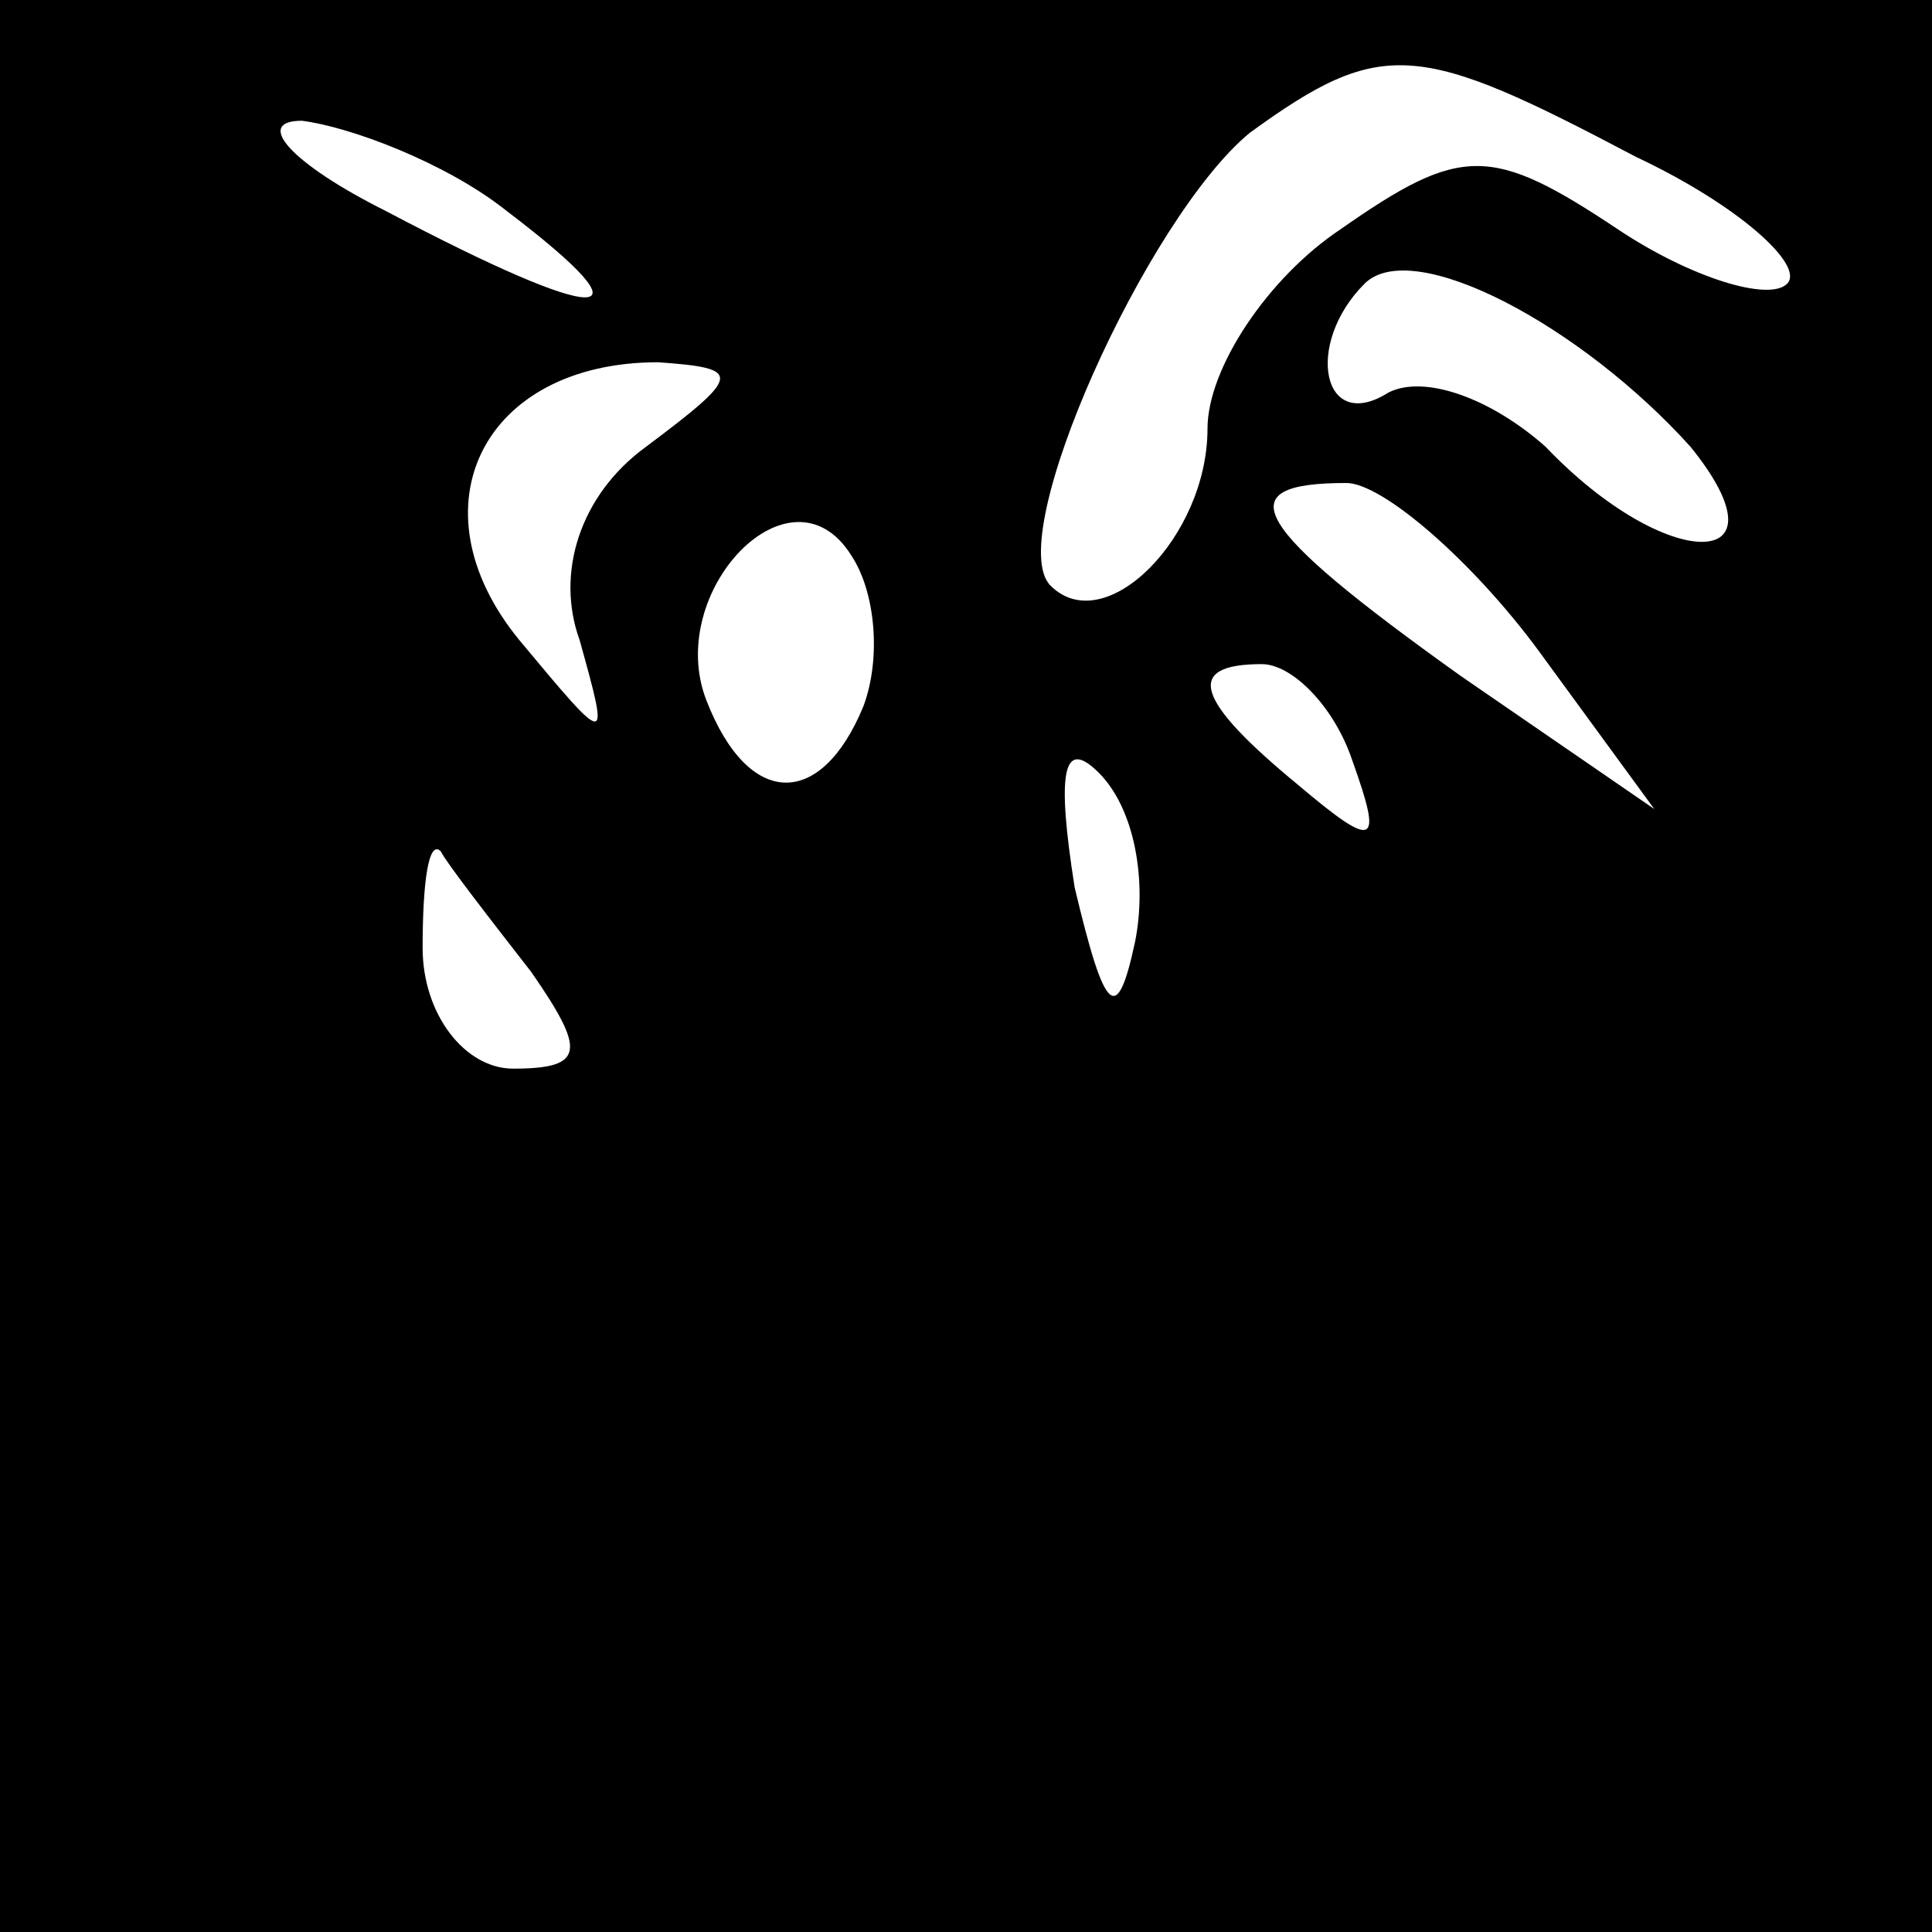 <?xml version="1.0" standalone="no"?>
<!DOCTYPE svg PUBLIC "-//W3C//DTD SVG 20010904//EN"
 "http://www.w3.org/TR/2001/REC-SVG-20010904/DTD/svg10.dtd">
<svg version="1.0" xmlns="http://www.w3.org/2000/svg"
 width="32pt" height="32pt" viewBox="0 0 32 32"
 preserveAspectRatio="xMidYMid meet">
<rect x="0" y="0" width="32" height="32" fill="#808080" stroke="none"/>
<g transform="translate(0,32) scale(0.1,-0.1)"
fill="#000000" stroke="none">
<path fill="#000000" stroke="none" d="M0 160 l0 -160 160 0 160 0 0 160 0
160 -160 0 -160 0 0 -160z"/>
<path fill="#ffffff" stroke="none" d="M271 294 c17 -8 28 -18 25 -21 -3 -3
-16 1 -28 9 -21 14 -26 14 -46 0 -12 -8 -22 -23 -22 -33 0 -18 -17 -35 -26
-26 -8 8 16 61 33 75 22 16 28 15 64 -4z"/>
<path fill="#ffffff" stroke="none" d="M84 285 c25 -19 16 -19 -20 0 -16 8
-22 15 -14 15 8 -1 24 -7 34 -15z"/>
<path fill="#ffffff" stroke="none" d="M280 246 c17 -21 -4 -21 -24 0 -9 8
-20 12 -26 9 -11 -7 -14 8 -4 18 8 8 36 -7 54 -27z"/>
<path fill="#ffffff" stroke="none" d="M107 246 c-11 -8 -15 -21 -11 -32 5
-18 5 -18 -10 0 -18 22 -6 46 23 46 14 -1 14 -2 -2 -14z"/>
<path fill="#ffffff" stroke="none" d="M143 203 c-7 -17 -19 -17 -26 1 -7 18
14 40 24 24 4 -6 5 -17 2 -25z"/>
<path fill="#ffffff" stroke="none" d="M255 212 l19 -26 -32 22 c-35 25 -39
32 -19 32 6 0 21 -13 32 -28z"/>
<path fill="#ffffff" stroke="none" d="M224 194 c5 -14 4 -15 -9 -4 -17 14
-19 20 -6 20 5 0 12 -7 15 -16z"/>
<path fill="#ffffff" stroke="none" d="M188 164 c-3 -14 -5 -12 -10 9 -3 19
-2 25 4 19 6 -6 8 -18 6 -28z"/>
<path fill="#ffffff" stroke="none" d="M88 159 c9 -13 9 -16 -3 -16 -8 0 -15
9 -15 20 0 11 1 18 3 16 1 -2 8 -11 15 -20z"/>
</g>
</svg>
